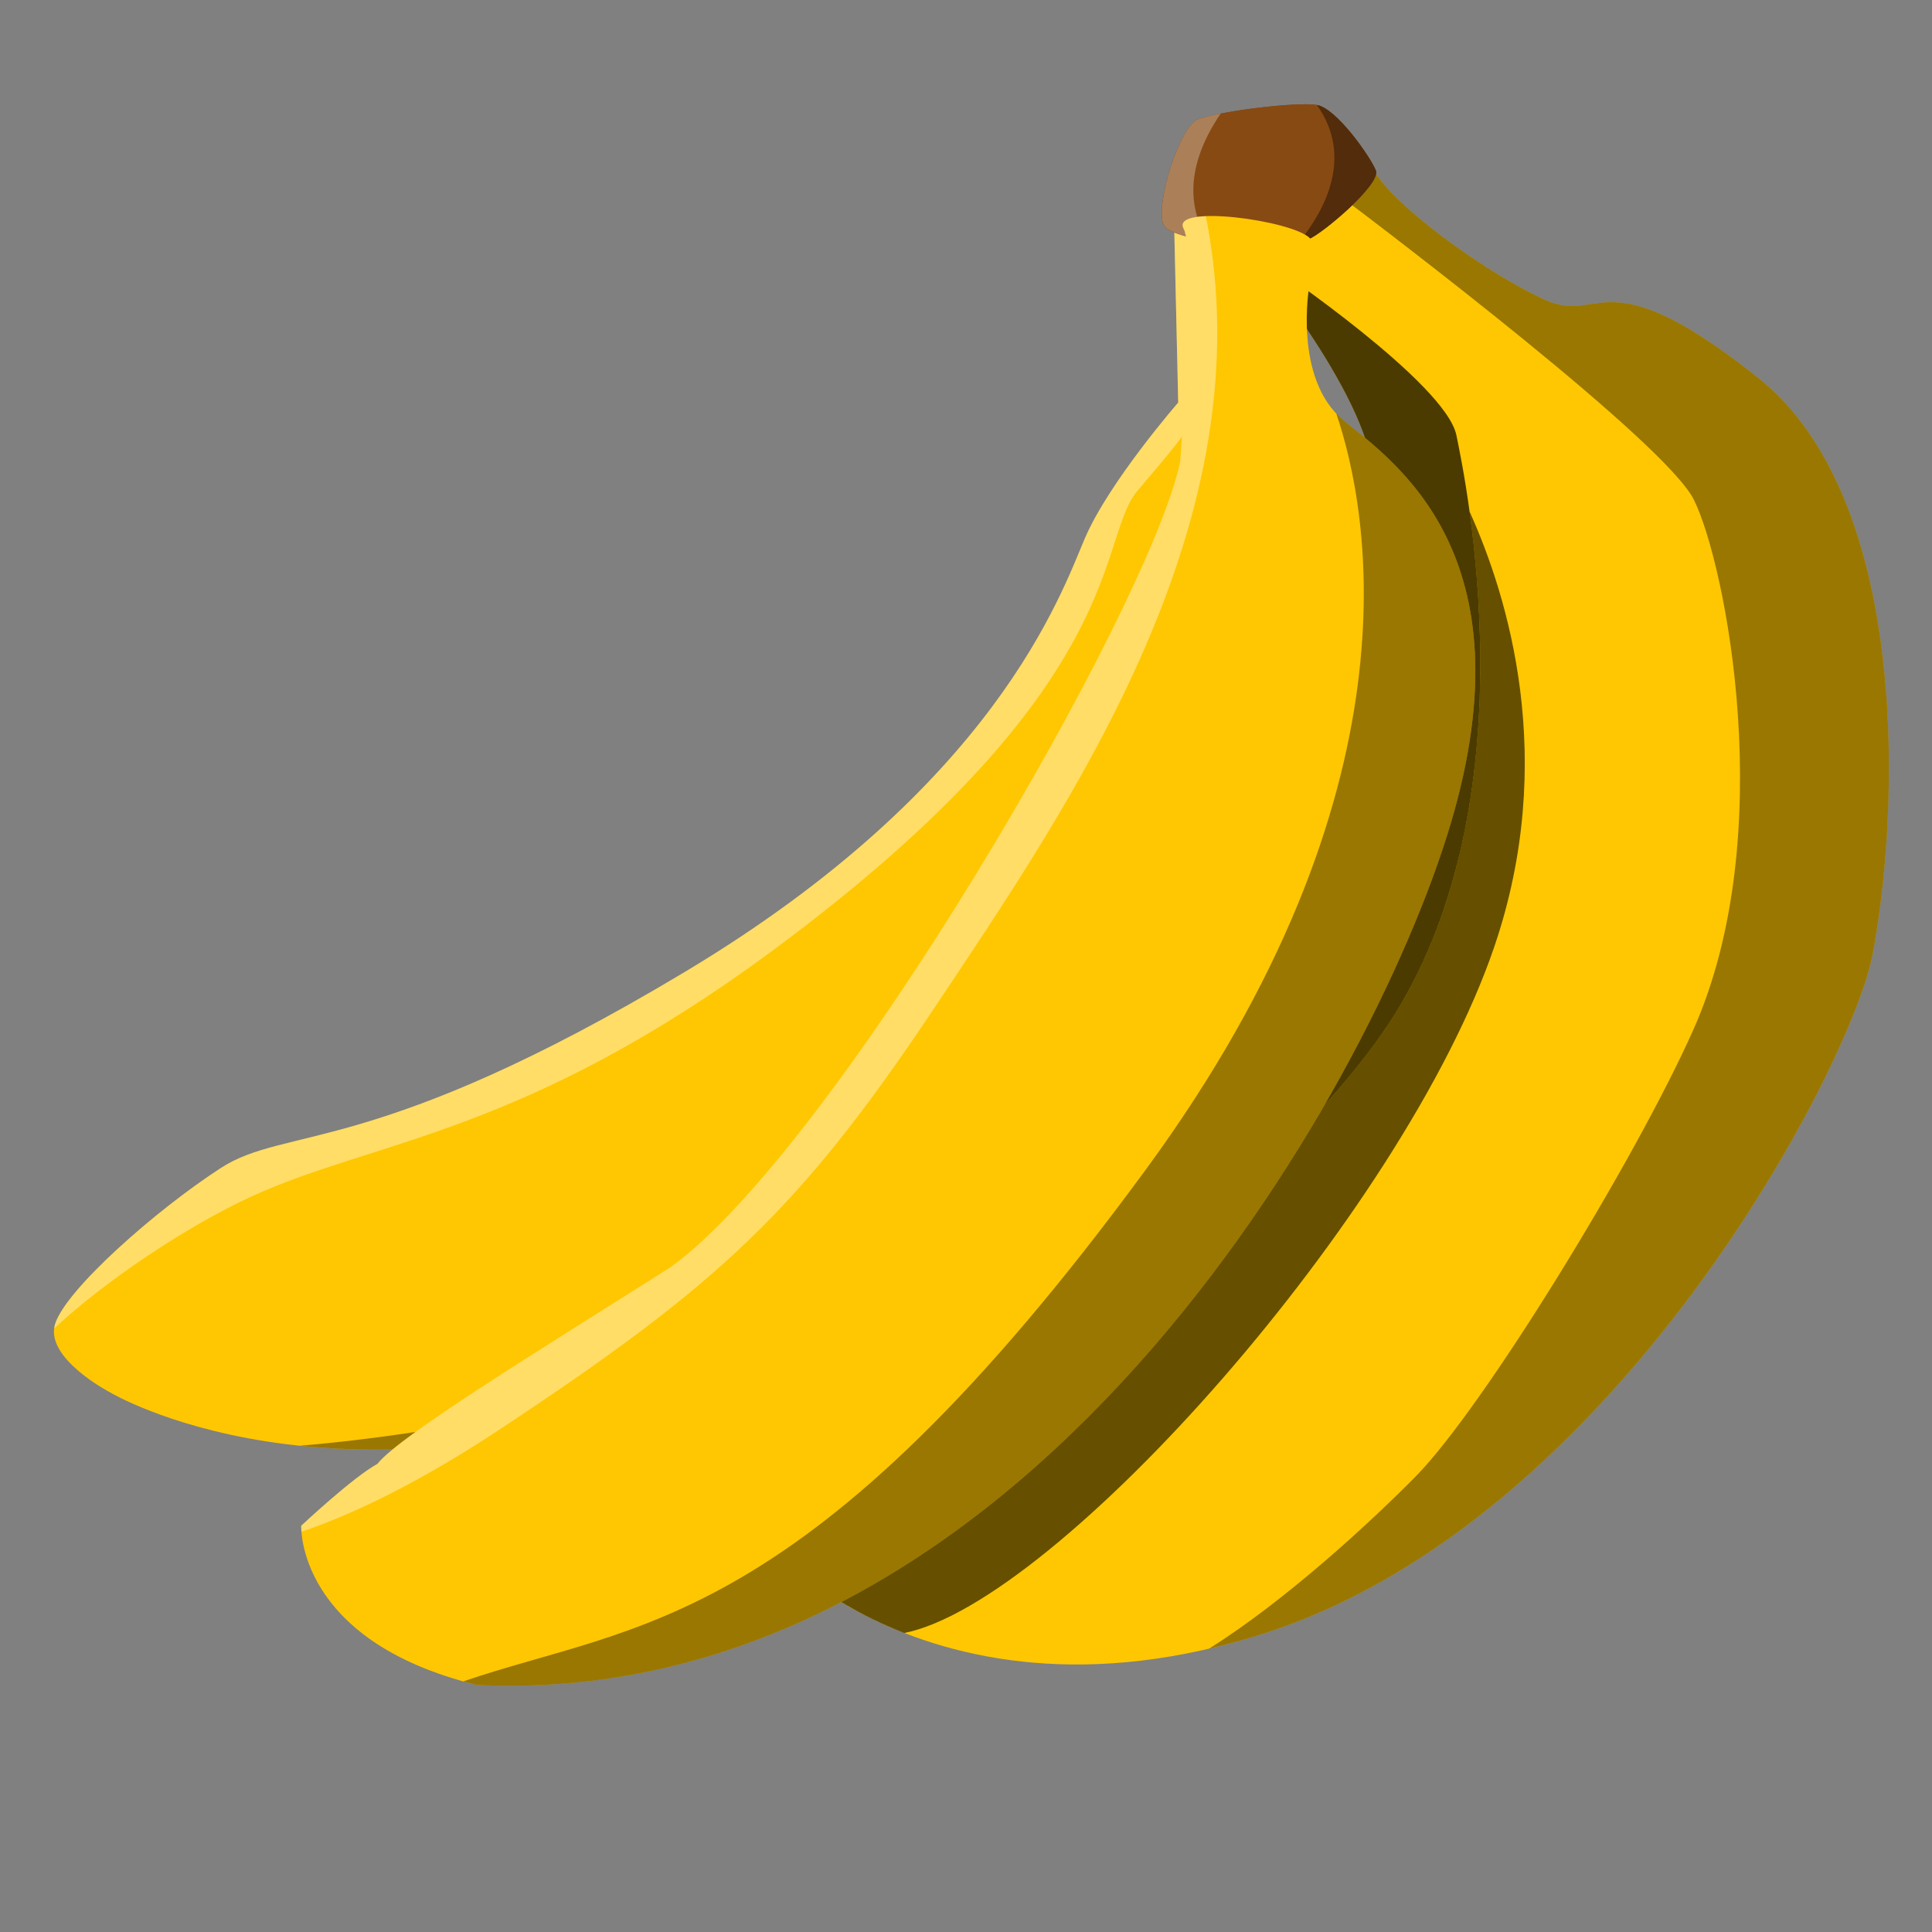 <?xml version="1.0" encoding="UTF-8" standalone="no"?>
<svg
   width="512"
   height="512"
   id="svg2"
   sodipodi:version="0.32"
   inkscape:version="1.1.2 (b8e25be833, 2022-02-05)"
   version="1.0"
   sodipodi:docname="saging.svg"
   inkscape:export-filename="C:\Documents and Settings\Elembis\My Documents\Images\Shartak\Shartak.com\banana.png"
   inkscape:export-xdpi="25.797226"
   inkscape:export-ydpi="25.797226"
   xmlns:inkscape="http://www.inkscape.org/namespaces/inkscape"
   xmlns:sodipodi="http://sodipodi.sourceforge.net/DTD/sodipodi-0.dtd"
   xmlns="http://www.w3.org/2000/svg"
   xmlns:svg="http://www.w3.org/2000/svg"
   xmlns:rdf="http://www.w3.org/1999/02/22-rdf-syntax-ns#"
   xmlns:cc="http://creativecommons.org/ns#"
   xmlns:dc="http://purl.org/dc/elements/1.1/">
  <rect width="100%" height="100%" fill="#808080" stroke="none"/>
  <defs
     id="defs4" />
  <sodipodi:namedview
     id="base"
     pagecolor="#ffffff"
     bordercolor="#666666"
     borderopacity="1.0"
     gridtolerance="10000"
     guidetolerance="10"
     objecttolerance="10"
     inkscape:pageopacity="0.0"
     inkscape:pageshadow="2"
     inkscape:zoom="0.5"
     inkscape:cx="179"
     inkscape:cy="226"
     inkscape:document-units="px"
     inkscape:current-layer="layer1"
     inkscape:window-width="1366"
     inkscape:window-height="715"
     inkscape:window-x="-8"
     inkscape:window-y="22"
     inkscape:pagecheckerboard="0"
     showgrid="false"
     inkscape:window-maximized="1" />
  <g
     inkscape:label="Layer 1"
     inkscape:groupmode="layer"
     id="layer1"
     transform="translate(-66.38,-391.322)">
    <g
       id="g887"
       transform="matrix(0.76,-0.532,0.532,0.76,-230.521,409.782)">
      <g
         id="g2783">
        <path
           id="path6424"
           d="m 519.911,399.654 -36.525,54.799 c 0,0 -29.261,7.268 -44.092,16.488 -14.832,9.22 -61.437,43.25 -164.547,35.949 -103.11,-7.3 -118.425,-29.333 -140.771,-30.14 -22.346,-0.806 -56.139,3.076 -64.329,9.314 -8.191,6.238 1.603,25.029 1.603,25.029 0,0 29.967,67.401 139.056,95.055 109.088,27.654 238.24,-29.442 238.24,-29.442 l 90.197,-165.634 z"
           style="fill:#ffc701;fill-opacity:1;fill-rule:evenodd;stroke:none;stroke-width:2;stroke-linecap:butt;stroke-linejoin:miter;stroke-miterlimit:4;stroke-dasharray:none;stroke-opacity:1" />
        <path
           id="path1895"
           d="m 517.005,404.01 -33.625,50.438 c 0,0 -29.262,7.28 -44.094,16.5 -14.832,9.22 -61.421,43.238 -164.531,35.938 -103.11,-7.3 -118.435,-29.319 -140.781,-30.125 -22.346,-0.806 -56.122,3.074 -64.312,9.312 -0.372,0.283 -0.7,0.606 -1,0.938 19.284,-2.798 47.714,-2.229 67.719,1.406 38.391,6.977 73.598,30.24 163.125,27.812 127.232,-3.488 142.16,-43.125 159.875,-47.812 24.628,-6.516 71.104,-16.07 57.625,-64.406 z"
           style="opacity:0.4;fill:#ffffff;fill-opacity:1;fill-rule:evenodd;stroke:none;stroke-width:2;stroke-linecap:butt;stroke-linejoin:miter;stroke-miterlimit:4;stroke-dasharray:none;stroke-opacity:1" />
        <path
           id="path9086"
           d="m 106.962,554.708 c 21.532,18.707 54.481,39.055 103.344,51.441 11.764,2.982 23.77,4.962 35.813,6.15 l 38.713,-7.847 C 220.542,614.517 142.316,575.188 106.962,554.708 Z"
           style="opacity:0.4;fill:#000000;fill-opacity:1;fill-rule:evenodd;stroke:none;stroke-width:1px;stroke-linecap:butt;stroke-linejoin:miter;stroke-opacity:1" />
      </g>
      <g
         id="g9893"
         inkscape:transform-center-x="88.0002"
         inkscape:transform-center-y="113.00018">
        <path
           transform="translate(-17.857,318.648)"
           sodipodi:nodetypes="csccccc"
           id="path17976"
           d="m 543,119 c 0,0 4,58 -12,70 -16,12 -134,131 -134,131 l 22,25 143,-97 11,-127 z"
           style="fill:#ffc701;fill-opacity:1;fill-rule:evenodd;stroke:none;stroke-width:1px;stroke-linecap:butt;stroke-linejoin:miter;stroke-opacity:1" />
        <path
           sodipodi:nodetypes="csccccc"
           id="path18863"
           d="m 525.142,437.648 c 0,0 4,58 -12,70 -16,12 -134,131 -134,131 l 22,25 143,-97 11,-127 z"
           style="opacity:0.7;fill:#000000;fill-opacity:1;fill-rule:evenodd;stroke:none;stroke-width:1px;stroke-linecap:butt;stroke-linejoin:miter;stroke-opacity:1" />
      </g>
      <g
         id="g9941">
        <path
           transform="translate(-17.857,318.648)"
           inkscape:transform-center-y="181"
           inkscape:transform-center-x="126"
           sodipodi:nodetypes="cssssssssc"
           id="path12644"
           d="m 546,120 c 0,0 21,55 15,69 -6,14 -41,94 -106,124 -65,30 -232,26 -236,18 -4,-8 0,76 101,107 101,31 230.089,-36.907 253,-59 29,-28 84,-100 68,-154 -16,-54 -28,-38 -37,-53 -9,-15 -19,-44 -19,-56 0,-12 -38,4 -39,4 z"
           style="opacity:1;fill:#ffc701;fill-opacity:1;fill-rule:evenodd;stroke:none;stroke-width:2;stroke-linecap:butt;stroke-linejoin:miter;stroke-miterlimit:4;stroke-dasharray:none;stroke-opacity:1" />
        <path
           id="path8981"
           d="m 533.724,527.638 c -15.195,29.648 -47.225,81.214 -96.594,104 -65,30 -232,26 -236,18 -1,-2 -1.484,1.766 -0.094,9 l 0.031,0.125 2.062,6.875 c -1e-5,0 -0.162,0.015 -0.375,0.094 0.104,0.361 0.233,0.755 0.344,1.125 0.147,0.489 0.277,0.965 0.438,1.469 0.288,0.907 0.636,1.861 0.969,2.812 0.112,0.32 0.195,0.644 0.312,0.969 0.226,0.628 0.504,1.261 0.75,1.906 0.284,0.742 0.533,1.486 0.844,2.25 0.22,0.543 0.484,1.104 0.719,1.656 0.315,0.74 0.627,1.462 0.969,2.219 0.162,0.36 0.332,0.73 0.5,1.094 1.092,2.361 2.291,4.793 3.656,7.281 0.036,0.065 0.089,0.123 0.125,0.188 0.016,0.029 0.015,0.065 0.031,0.094 0.362,0.654 0.743,1.308 1.125,1.969 0.035,0.061 0.058,0.126 0.094,0.188 0.404,0.696 0.824,1.391 1.25,2.094 0.455,0.751 0.924,1.524 1.406,2.281 0.008,0.012 0.024,0.019 0.031,0.031 0.462,0.725 0.92,1.457 1.406,2.188 0.003,0.005 0.028,-0.005 0.031,0 40.799,17.902 185.469,-16.438 250.375,-63.906 45.69,-33.415 60.676,-79.841 65.594,-106 z"
           style="opacity:0.6;fill:#000000;fill-opacity:1;fill-rule:evenodd;stroke:none;stroke-width:2;stroke-linecap:butt;stroke-linejoin:miter;stroke-miterlimit:4;stroke-dasharray:none;stroke-opacity:1" />
        <path
           id="path17089"
           d="m 559.799,430.179 c -1.614,0.028 -3.414,0.243 -5.312,0.562 6.271,19.255 36.347,112.967 33.656,130.906 -3,20 -34.834,92.7 -87,124 -35,21 -111,54 -138,59 -17.088,3.164 -50.527,7.818 -76.656,6.469 4.948,1.984 10.145,3.84 15.656,5.531 101,31 230.089,-36.907 253,-59 29,-28 84,-100 68,-154 -16,-54 -28,-38 -37,-53 -9,-15 -19,-44 -19,-56 0,-3.375 -3.001,-4.545 -7.344,-4.469 z"
           style="opacity:0.4;fill:#000000;fill-opacity:1;fill-rule:evenodd;stroke:none;stroke-width:1px;stroke-linecap:butt;stroke-linejoin:miter;stroke-opacity:1" />
      </g>
      <g
         id="g9946">
        <path
           sodipodi:nodetypes="czsssz"
           id="path23294"
           d="m 534.474,391.425 c -5.75,-1.5 -25.758,14.304 -25.405,19.595 0.352,5.284 19.466,22.416 31.574,26.554 4,1 26,-1 27,-5 1,-4 1,-21 -3,-25 -4,-4 -23.478,-14.403 -30.169,-16.149 z"
           style="fill:#884a13;fill-opacity:1;fill-rule:evenodd;stroke:none;stroke-width:4;stroke-linecap:butt;stroke-linejoin:miter;stroke-miterlimit:4;stroke-dasharray:none;stroke-opacity:1" />
        <path
           sodipodi:nodetypes="czsssz"
           id="path22407"
           d="m 534.474,391.425 c -5.75,-1.5 -25.758,14.304 -25.405,19.595 0.352,5.284 19.466,22.416 31.574,26.554 4,1 26,-1 27,-5 1,-4 1,-21 -3,-25 -4,-4 -23.478,-14.403 -30.169,-16.149 z"
           style="fill:#884a13;fill-opacity:1;fill-rule:evenodd;stroke:none;stroke-width:1px;stroke-linecap:butt;stroke-linejoin:miter;stroke-opacity:1" />
        <path
           id="path25958"
           d="m 533.237,391.335 c -6.935,0.52 -24.487,14.727 -24.156,19.688 0.142,2.126 3.339,6.157 7.875,10.5 0.286,-8.338 4.423,-20.435 23.719,-27.75 -2.497,-1.107 -4.673,-1.949 -6.188,-2.344 -0.359,-0.094 -0.788,-0.128 -1.25,-0.094 z"
           style="opacity:0.3;fill:#ffffff;fill-opacity:1;fill-rule:evenodd;stroke:none;stroke-width:1px;stroke-linecap:butt;stroke-linejoin:miter;stroke-opacity:1" />
        <path
           id="path26854"
           d="m 564.581,407.523 c 0.152,18.259 -15.534,25.959 -26.375,29.094 0.836,0.37 1.654,0.701 2.438,0.969 4,1 26,-1 27,-5 1,-4 1,-21 -3,-25 -0.018,-0.018 -0.044,-0.045 -0.062,-0.062 z"
           style="opacity:0.4;fill:#000000;fill-opacity:1;fill-rule:evenodd;stroke:none;stroke-width:1px;stroke-linecap:butt;stroke-linejoin:miter;stroke-opacity:1" />
      </g>
      <g
         id="g9903">
        <path
           sodipodi:nodetypes="cssccccc"
           id="path1933"
           d="m 533.143,448.648 c 0,0 -19,19 -14,37 5,18 22,62 -41,112 -63,50 -246,137 -369,42 -35,-40 -15,-66 -15,-66 0,0 19.987,-2.89 28,-2 10,-3 57,0 101,2 58.91,-1.158 220,-76 251,-105 0,0 38,-46 39,-54 1,-8 27,16 28,23 1,7 -8,10 -8,11 z"
           style="fill:#ffc701;fill-opacity:1;fill-rule:evenodd;stroke:none;stroke-width:2;stroke-linecap:butt;stroke-linejoin:miter;stroke-miterlimit:4;stroke-dasharray:none;stroke-opacity:1" />
        <path
           sodipodi:nodetypes="cssccccsscc"
           id="path7201"
           d="m 514.6,413.045 c -0.809,0.096 -1.344,0.594 -1.469,1.594 -1,8 -39,54 -39,54 -31,29 -192.09,103.842 -251,105 -44,-2 -91,-5 -101,-2 -8.013,-0.89 -28,2 -28,2 0,0 -0.366,0.528 -0.906,1.438 10.959,3.207 30.901,7.674 63.156,8.531 74.391,1.977 105.625,-2.062 170.125,-27.188 67.63,-26.344 158.318,-60.2 193.875,-141.062 -2.411,-1.54 -4.48,-2.466 -5.781,-2.312 z"
           style="opacity:0.4;fill:#ffffff;fill-opacity:1;fill-rule:evenodd;stroke:none;stroke-width:2;stroke-linecap:butt;stroke-linejoin:miter;stroke-miterlimit:4;stroke-dasharray:none;stroke-opacity:1" />
        <path
           id="path4646"
           d="m 518.581,482.898 c -8.185,28.135 -41.314,102.576 -168.438,145.75 -155.446,52.793 -193.325,22.434 -243.531,7.969 0.819,0.998 1.642,2.015 2.531,3.031 123,95 306,8 369,-42 63,-50 46,-94 41,-112 -0.255,-0.917 -0.427,-1.831 -0.562,-2.75 z"
           style="opacity:0.4;fill:#000000;fill-opacity:1;fill-rule:evenodd;stroke:none;stroke-width:1px;stroke-linecap:butt;stroke-linejoin:miter;stroke-opacity:1" />
      </g>
    </g>
  </g>
</svg>
